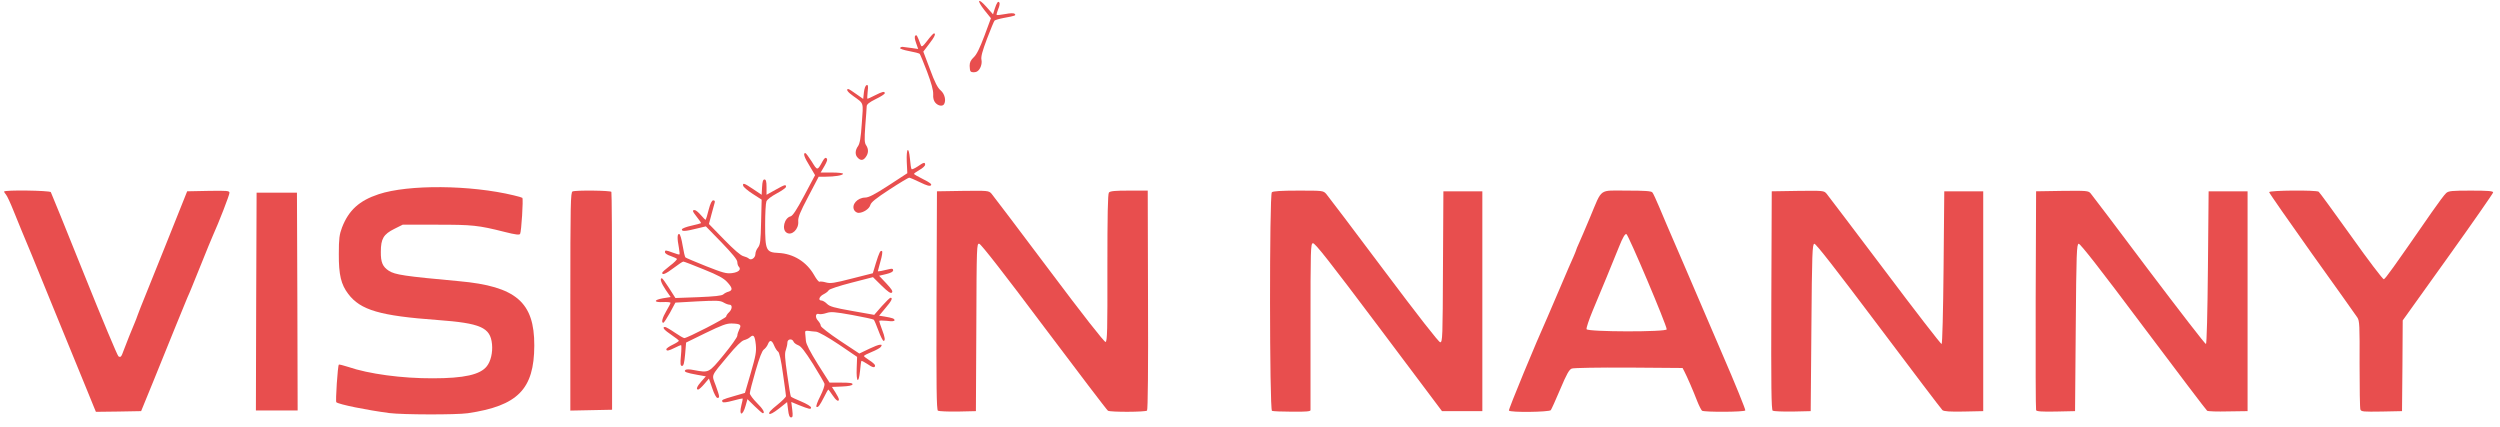 <?xml version="1.0" encoding="utf-8"?>
<!DOCTYPE svg PUBLIC "-//W3C//DTD SVG 20010904//EN" "http://www.w3.org/TR/2001/REC-SVG-20010904/DTD/svg10.dtd">
<svg version="1.0" xmlns="http://www.w3.org/2000/svg" width="1791px" height="306px" viewBox="0 0 1791 307" preserveAspectRatio="xMidYMid meet">
 <g fill="#e84e4e">
  <path d="M563.5 294.5 l-0.7 -5.5 -5.9 4.7 c-3.9 3 -6.3 4.3 -6.9 3.7 -0.7 -0.7 1.2 -2.8 5.5 -6.2 3.6 -2.9 6.5 -5.8 6.5 -6.5 0 -0.7 -1 -7.9 -2.2 -16.2 -1.3 -9.6 -2.6 -15.3 -3.5 -15.8 -0.7 -0.4 -2 -2.4 -2.8 -4.3 -1.6 -4 -3.2 -4.4 -4.5 -1 -0.5 1.3 -1.8 3 -2.9 3.8 -1.3 0.9 -3.2 5.8 -6 15.5 -2.3 7.8 -4.1 15 -4.1 16 0 1 2.3 4.1 5 6.8 4.5 4.4 6.2 7.5 4.3 7.5 -0.4 0 -3 -2.3 -5.9 -5.1 l-5.1 -5 -1.3 4.6 c-2.1 7.7 -5 7.6 -3.1 -0.1 0.7 -2.5 1.1 -4.8 0.9 -5 -0.2 -0.1 -3.4 0.6 -7 1.6 -4.3 1.2 -7 1.5 -7.4 0.9 -0.9 -1.5 -0.4 -1.7 8.2 -4.2 l7.9 -2.3 4.2 -14.4 c3.6 -12.4 4.1 -15.3 3.6 -20.3 -0.7 -6.4 -1.6 -7.6 -4.1 -5.4 -0.9 0.9 -2.9 1.8 -4.4 2.2 -1.8 0.5 -5.7 4.3 -11.5 11.3 -12.7 15.3 -11.8 13.1 -8.8 21.3 2.9 8.1 3 8.9 1.2 8.9 -0.8 0 -2.4 -3 -3.7 -6.9 l-2.4 -7 -3.4 4 c-1.8 2.1 -3.8 3.9 -4.3 3.9 -1.8 0 -0.9 -2.3 2.3 -5.9 l3.2 -3.6 -6.1 -1.1 c-7.9 -1.4 -9.9 -2.2 -8.7 -3.4 0.7 -0.7 2.9 -0.7 6.3 0 10.8 2 10.5 2.2 21.4 -11 5.3 -6.5 9.7 -12.6 9.7 -13.7 0 -1 0.7 -3 1.4 -4.5 1.8 -3.4 0.9 -4.1 -5.4 -4.3 -3.7 -0.1 -7.1 1.2 -18.7 6.8 l-14.1 6.9 -0.7 8.4 c-0.6 6.4 -1.1 8.4 -2.2 8.4 -1.2 0 -1.4 -1.3 -0.8 -7.5 0.4 -4.1 0.4 -7.5 0.1 -7.5 -0.4 0 -2.4 0.9 -4.6 2 -4.4 2.2 -6 2.5 -6 1 0 -0.6 2 -2 4.5 -3.2 2.5 -1.2 4.5 -2.5 4.5 -2.9 0 -0.3 -2.5 -2.3 -5.5 -4.3 -5.1 -3.4 -6.9 -5.6 -4.4 -5.6 0.5 0 3.7 1.8 6.9 4 3.2 2.2 6.3 4 6.9 4 2.2 0 30.1 -14.4 30.1 -15.5 0 -0.6 0.9 -2 2 -3 2.4 -2.2 2.6 -5.5 0.4 -5.5 -0.9 0 -2.8 -0.7 -4.3 -1.6 -2.4 -1.4 -4.8 -1.5 -18.7 -0.8 l-15.9 0.9 -3.9 7.3 c-2.2 3.9 -4.3 7.2 -4.8 7.2 -1.6 0 -0.7 -3.6 2.2 -8.5 1.6 -2.7 3 -5.4 3 -5.8 0 -0.5 -2.3 -0.7 -5.2 -0.6 -7 0.4 -7.2 -1.5 -0.3 -2.7 l5.6 -0.9 -3.6 -5.2 c-3.3 -4.9 -4.4 -8.3 -2.7 -8.3 0.4 0 2.7 3.2 5.2 7.1 l4.5 7.1 16.4 -0.6 c11.7 -0.5 16.9 -1 18 -2 0.9 -0.8 2.6 -1.7 3.9 -2 3 -1 2.8 -2.7 -1.1 -6.9 -2.5 -2.7 -6.4 -4.9 -16.9 -9.1 -7.5 -3.1 -14.1 -5.6 -14.6 -5.6 -0.5 0 -3.5 2 -6.8 4.5 -5.7 4.3 -8.4 5.5 -8.4 3.6 0 -0.5 2.5 -2.7 5.5 -5 3.1 -2.3 5.3 -4.6 5.1 -5 -0.3 -0.4 -2.3 -1.3 -4.5 -2.1 -2.3 -0.7 -4.1 -1.9 -4.1 -2.7 0 -1.7 0.5 -1.6 5.7 0.3 2.4 0.9 4.5 1.5 4.7 1.3 0.3 -0.2 0 -2.4 -0.4 -4.9 -1.3 -6.7 -1.2 -10.2 0.3 -9.8 0.7 0.3 1.7 3.9 2.4 8.3 0.7 4.3 1.6 8.1 2 8.5 0.4 0.4 7.1 3.2 14.8 6.3 12.2 4.8 14.6 5.5 18.7 5 4.7 -0.6 6.9 -2.6 4.8 -4.7 -0.5 -0.5 -1 -2 -1 -3.3 0 -1.6 -3.5 -5.9 -11.3 -14 l-11.3 -11.6 -6.7 1.6 c-7.8 2 -11 2.2 -10.5 0.5 0.3 -0.7 3.3 -1.8 6.9 -2.6 3.5 -0.8 6.6 -1.6 6.8 -1.8 0.2 -0.2 -1.1 -2.1 -2.8 -4.2 -3.5 -4.5 -3.7 -5.2 -1.7 -5.2 0.8 0 2.8 1.7 4.5 3.7 1.7 2 3.2 3.5 3.4 3.2 0.2 -0.2 1.2 -3.4 2.1 -7.1 1.2 -4.6 2.3 -6.8 3.3 -6.8 1 0 1.4 0.6 1 1.8 -0.2 0.9 -1.3 4.7 -2.3 8.4 l-1.8 6.8 10.9 11.2 c7.1 7.3 12 11.5 13.8 11.9 1.6 0.4 3.4 1.2 3.9 1.7 1.7 1.7 4.8 -0.5 4.8 -3.2 0 -1.3 0.8 -3.4 1.9 -4.7 1.6 -2.1 1.9 -4.7 2.2 -18.4 l0.4 -16 -6.5 -4.2 c-3.6 -2.3 -6.6 -4.9 -6.8 -5.8 -0.5 -2.3 0.8 -1.9 7.3 2.5 l6 4 0.3 -5.5 c0.2 -4 0.7 -5.5 1.7 -5.5 1.1 0 1.5 1.4 1.5 5.5 l0 5.5 6.3 -3.5 c7 -3.9 7.7 -4.1 7.7 -2.2 0 0.6 -3 2.8 -6.6 4.7 -3.9 2.1 -7 4.4 -7.5 5.8 -0.5 1.3 -0.9 8.8 -0.9 16.7 0 18.5 0.7 19.9 9.5 20.3 10.8 0.5 20.3 6.4 25.7 15.9 1.6 2.9 3.4 5.1 3.9 4.8 0.5 -0.3 2.6 -0.1 4.6 0.5 3.3 0.9 5.9 0.5 18.7 -2.8 l15 -3.8 2.1 -7 c2.5 -8 3.3 -9.7 4.5 -8.9 0.5 0.3 0 3.6 -1.1 7.3 -1 3.7 -1.9 6.9 -1.9 7.1 0 0.4 3.6 -0.3 8.4 -1.5 1.9 -0.5 2.6 -0.2 2.6 0.9 0 1 -1.7 1.9 -5 2.7 l-5.1 1.2 5.2 5.5 c3.8 4.1 4.9 5.7 4 6.6 -0.8 0.8 -2.7 -0.4 -7.4 -5 l-6.2 -6.1 -15.5 4 c-8.6 2.2 -15.9 4.6 -16.3 5.4 -0.4 0.8 -2.1 2.1 -3.7 2.9 -3.2 1.6 -4.1 4.5 -1.5 4.5 0.9 0 2.7 1.1 4 2.4 1.9 1.9 5 2.8 18.1 5.1 l15.8 2.8 5.4 -6.2 c3 -3.3 5.8 -6.1 6.3 -6.1 1.9 0 0.7 2.4 -3.7 7.5 l-4.5 5.4 3.8 0.6 c5.9 1 7.3 1.5 7.3 2.7 0 0.7 -1.9 0.9 -5.5 0.4 -3 -0.3 -5.5 -0.3 -5.5 0.1 0 0.5 0.9 3.2 2 6.1 2.2 5.7 2.5 8.2 1.1 8.2 -0.5 0 -2.2 -3.3 -3.6 -7.2 -1.5 -4 -3 -7.6 -3.4 -8 -0.3 -0.4 -7.3 -1.9 -15.5 -3.4 -12.9 -2.3 -15.3 -2.5 -18.6 -1.4 -2.1 0.7 -4.5 1 -5.3 0.7 -2.5 -0.9 -3 2.4 -0.7 4.8 1.1 1.2 2 2.8 2 3.7 0 0.8 6 5.5 13.8 10.7 l13.9 9.2 7.3 -3.5 c7.1 -3.4 10.3 -3.8 8 -1.1 -0.6 0.7 -3.5 2.3 -6.5 3.5 -3 1.2 -5.5 2.5 -5.5 2.9 0 0.3 1.8 1.7 4 3.1 2.2 1.4 4 3 4 3.7 0 1.9 -1.7 1.6 -5.7 -1.2 -2 -1.3 -3.9 -2.3 -4.1 -2.1 -0.2 0.2 -0.7 3.5 -1 7.3 -1 9.6 -2.8 8.1 -2.4 -2 l0.3 -8.2 -13.1 -8.9 c-8.1 -5.4 -14.4 -8.9 -16.3 -9.2 -1.8 -0.1 -4.3 -0.4 -5.7 -0.6 -2 -0.2 -2.4 0.1 -2.2 1.7 0.1 1.1 0.4 3.6 0.5 5.5 0.2 2.4 3 7.8 8.6 16.8 l8.4 13.2 8.4 0 c6.3 0 8.4 0.3 8.1 1.3 -0.3 0.8 -3 1.3 -7.6 1.5 l-7.2 0.3 2.5 3.9 c1.4 2.2 2.5 4.4 2.5 5 0 2.2 -2.1 0.8 -4.6 -3 -1.5 -2.2 -2.8 -4 -3 -4 -0.2 0 -1.6 2.4 -3 5.3 -3.2 6.3 -4.4 7.8 -5.5 7.1 -0.5 -0.3 0.7 -3.7 2.7 -7.6 2 -3.9 3.3 -7.9 3.1 -8.9 -0.3 -1 -4 -7.4 -8.3 -14.3 -5.9 -9.3 -8.6 -12.8 -10.7 -13.5 -1.5 -0.6 -3 -1.7 -3.3 -2.6 -1 -2.4 -4.4 -1.9 -4.4 0.7 0 1.2 -0.5 3.6 -1.1 5.3 -1 2.5 -0.7 6.1 1 17.9 1.1 8.1 2.3 15.1 2.6 15.6 0.2 0.4 3.6 2 7.5 3.6 3.8 1.6 7 3.5 7 4.3 0 1.5 -1.1 1.3 -8.9 -1.8 l-5.3 -2.2 0.7 5.6 c0.5 4.5 0.4 5.5 -0.9 5.5 -1 0 -1.7 -1.6 -2.1 -5.5z"/>
  <path d="M277 296.9 c-16.6 -2.2 -36.3 -6.2 -38.2 -7.8 -0.7 -0.6 1 -26.2 1.8 -27 0.2 -0.3 3.2 0.5 6.7 1.6 14.8 5.1 38.9 8.3 60.8 8.2 22.5 0 34.2 -2.6 38.9 -8.7 2.8 -3.5 4.3 -9.9 3.7 -15.9 -1.2 -12 -8.2 -15 -39.2 -17.3 -41.3 -3 -55.3 -7.1 -64.1 -18.7 -5.2 -6.8 -6.9 -13.8 -6.8 -28.8 0 -11.1 0.4 -13.9 2.3 -19 4.8 -12.4 12.4 -19.3 26.3 -23.9 21.4 -7.1 66.1 -6.7 97.1 0.8 3.2 0.7 6 1.6 6.2 1.8 0.8 0.7 -0.7 24.5 -1.6 25.9 -0.5 0.9 -3.2 0.6 -11.1 -1.4 -19 -4.8 -23.1 -5.2 -48.8 -5.2 l-24.5 0 -6 3 c-7.8 3.9 -9.7 7.1 -9.7 16.5 -0.1 7.5 1.3 10.7 5.7 13.6 4.5 2.9 11.2 3.9 50.5 7.5 41 3.7 54.2 15.1 54.1 46.3 -0.1 31.4 -11.9 43.3 -47.8 48.6 -8.4 1.2 -46.8 1.1 -56.3 -0.1z"/>
  <path d="M65 293.6 c-0.5 -1.4 -2.6 -6.5 -4.6 -11.3 -2 -4.8 -13.3 -32.4 -25.1 -61.3 -11.7 -28.9 -22 -53.8 -22.8 -55.5 -0.7 -1.6 -3.2 -7.7 -5.5 -13.5 -2.3 -5.8 -4.8 -11.2 -5.6 -12.1 -0.8 -0.8 -1.4 -1.9 -1.4 -2.2 0 -1.3 32.8 -0.8 33.6 0.4 0.4 0.7 11.2 27.3 24 59.2 12.8 31.9 23.9 58.4 24.6 58.8 1.6 1 2.1 0.4 3.7 -4.1 1.3 -3.6 6.6 -16.9 8.2 -20.5 0.5 -1.1 1.3 -3.3 1.9 -5 0.6 -1.6 1.6 -4.1 2.1 -5.5 0.6 -1.4 8.3 -20.7 17.3 -43 l16.2 -40.5 15.2 -0.3 c13.7 -0.2 15.2 -0.1 15.2 1.4 0 1.6 -7.6 21.2 -12 30.9 -1 2.2 -4.6 11 -8 19.5 -3.4 8.5 -6.8 16.9 -7.5 18.5 -0.7 1.7 -1.9 4.6 -2.8 6.5 -0.8 1.9 -4.7 11.4 -8.6 21 -3.9 9.6 -11 27.2 -15.8 39 l-8.8 21.5 -16.3 0.3 -16.2 0.2 -1 -2.4z"/>
  <path d="M671.2 295.2 c-1 -0.7 -1.2 -17.2 -1 -79.3 l0.3 -78.4 18.6 -0.3 c18.1 -0.2 18.6 -0.2 20.6 2 1.1 1.3 19.7 25.8 41.3 54.6 23.9 31.9 39.8 52.2 40.7 52 1.2 -0.3 1.4 -8.5 1.3 -53.2 0 -38.1 0.3 -53.2 1.1 -54.2 0.9 -1.1 4.4 -1.4 14.5 -1.4 l13.4 0 0.2 78.6 c0.2 48.6 -0.1 78.9 -0.7 79.5 -1.1 1.1 -26.4 1.2 -28.1 0.1 -0.7 -0.4 -21.3 -27.5 -45.9 -60.2 -28.1 -37.5 -45.3 -59.6 -46.6 -59.8 -1.8 -0.3 -1.9 1 -2.1 60 l-0.3 60.3 -13 0.3 c-7.1 0.1 -13.6 -0.2 -14.3 -0.6z"/>
  <path d="M911.3 295.3 c-1.8 -0.7 -1.9 -155.3 -0.1 -157.1 0.8 -0.8 6.5 -1.2 19 -1.2 17.7 0 17.9 0 20.1 2.4 1.2 1.4 19.8 25.9 41.2 54.5 24.9 33.2 39.6 52 40.7 52.1 1.7 0 1.8 -3.4 2 -54.2 l0.3 -54.3 14 0 14 0 0 79 0 79 -14.5 0 -14.5 0 -45.5 -60.6 c-35.1 -46.7 -45.9 -60.5 -47.3 -60.1 -1.6 0.4 -1.7 3.9 -1.7 59.6 0 32.5 0 59.7 0 60.4 0 0.9 -3.3 1.2 -13.2 1.1 -7.3 0 -13.9 -0.3 -14.5 -0.6z"/>
  <path d="M1081.6 295.1 c-0.5 -0.7 19.5 -49 27.9 -67.6 0.7 -1.6 4.8 -11.1 9 -21 4.2 -9.9 8.5 -19.9 9.6 -22.2 1 -2.4 1.9 -4.5 1.9 -4.8 0 -0.3 0.9 -2.4 2 -4.8 1 -2.3 4.7 -10.7 8 -18.7 8.9 -21.2 5.9 -19 26.4 -19 12.7 0 17.6 0.3 18.3 1.3 0.6 0.6 2.7 5.3 4.8 10.2 2.1 5 4.6 10.8 5.5 13 1 2.2 6.5 15 12.3 28.5 5.8 13.5 18.2 42.4 27.6 64.3 9.5 21.9 16.9 40.2 16.6 40.7 -0.7 1.2 -29.5 1.3 -31.1 0.2 -0.5 -0.4 -2.1 -3.4 -3.4 -6.7 -2.8 -7.3 -7.5 -18.1 -9.3 -21.5 l-1.3 -2.5 -38.6 -0.3 c-21.7 -0.1 -39.7 0.2 -41 0.7 -1.9 0.7 -3.7 3.9 -8.3 14.8 -3.2 7.6 -6.3 14.4 -6.8 15.1 -1.1 1.4 -29.2 1.8 -30.1 0.3z m113.4 -58.4 c0 -3 -27.6 -68.2 -29 -68.5 -1 -0.2 -2.7 2.7 -5.2 9 -4.8 12 -12.7 31.1 -19 46.1 -2.7 6.5 -4.7 12.5 -4.4 13.3 0.8 2 57.6 2.1 57.6 0.1z"/>
  <path d="M1271.2 295.2 c-1 -0.7 -1.2 -17.2 -1 -79.3 l0.3 -78.4 18.7 -0.3 c18.4 -0.2 18.8 -0.2 20.7 2 1.1 1.3 19.9 26.2 41.9 55.3 21.9 29.2 40.3 52.9 40.8 52.8 0.5 -0.2 1.1 -23.1 1.4 -55 l0.5 -54.8 14 0 14 0 0 79 0 79 -13.9 0.3 c-10.1 0.2 -14.2 -0.1 -15.4 -1 -0.8 -0.7 -21.5 -28 -46 -60.6 -30.4 -40.4 -45 -59.2 -46.1 -59 -1.4 0.3 -1.7 6.6 -2.1 60.3 l-0.5 60 -13 0.3 c-7.1 0.1 -13.6 -0.2 -14.3 -0.6z"/>
  <path d="M1460.5 294.8 c-0.3 -0.7 -0.4 -36.4 -0.3 -79.3 l0.3 -78 18.7 -0.3 c17.8 -0.2 18.9 -0.1 20.5 1.8 1 1.1 19.8 26 41.8 55.3 22.1 29.2 40.5 53.1 41.1 53 0.5 -0.2 1.1 -22 1.4 -55 l0.5 -54.8 14 0 14 0 0 79 0 79 -14 0.2 c-7.7 0.2 -14.5 0 -15.1 -0.5 -0.6 -0.4 -21.2 -27.6 -45.9 -60.5 -30.6 -40.9 -45.3 -59.7 -46.4 -59.5 -1.4 0.3 -1.7 6.5 -2.1 60.3 l-0.5 60 -13.8 0.3 c-10.4 0.2 -13.9 -0.1 -14.2 -1z"/>
  <path d="M1693.6 294.4 c-0.4 -1 -0.6 -15.6 -0.6 -32.6 0.1 -27.9 0 -31.2 -1.6 -33.6 -1 -1.5 -15.6 -22.1 -32.6 -45.8 -16.9 -23.8 -30.8 -43.7 -30.8 -44.3 0 -1.3 33.7 -1.6 35.6 -0.3 0.6 0.4 11.1 14.8 23.4 32 12.2 17.2 22.8 31.1 23.4 30.9 1.2 -0.4 6.1 -7.2 34.5 -48.2 4.6 -6.6 9.2 -12.8 10.3 -13.7 1.7 -1.6 4.2 -1.8 17.9 -1.8 12.1 0 15.9 0.3 15.9 1.3 0 0.6 -14.6 21.6 -32.5 46.6 l-32.5 45.4 -0.2 32.6 -0.3 32.6 -14.6 0.3 c-13 0.2 -14.7 0.1 -15.3 -1.4z"/>
  <path d="M181.2 216.8 l0.3 -78.3 14.5 0 14.5 0 0.3 78.3 0.2 78.2 -15 0 -15 0 0.2 -78.2z"/>
  <path d="M407 216.6 c0 -70.6 0.2 -78.4 1.6 -79 2.5 -1 27.2 -0.7 27.9 0.3 0.3 0.5 0.5 36 0.5 78.8 l0 77.8 -15 0.3 -15 0.3 0 -78.5z"/>
  <path d="M562.4 167.2 c-3.6 -2.3 -1.6 -10.6 2.9 -11.7 1.6 -0.5 4.2 -4.4 9.9 -15.1 l7.7 -14.5 -3.9 -6.6 c-3.9 -6.3 -4.9 -9.3 -3.1 -9.3 0.4 0 2.5 2.8 4.6 6.1 4.1 6.7 4 6.7 7.8 -0.2 1.3 -2.3 2.1 -2.9 2.9 -2.1 0.8 0.8 0.3 2.3 -1.6 5.6 l-2.7 4.6 8.1 0 c4.4 0 8 0.4 8 0.9 0 1.1 -6 2.1 -12.5 2.1 l-5 0 -7.5 14.3 c-6.1 11.6 -7.4 14.9 -7.2 17.9 0.5 5.5 -4.7 10.5 -8.4 8z"/>
  <path d="M611 151 c-2.1 -3.9 2.3 -8.9 7.9 -9 2.5 0 6.8 -2.2 16.8 -8.7 l13.5 -8.8 -0.4 -8.2 c-0.4 -10.1 1.4 -11.7 2.3 -2.1 0.3 3.8 0.8 7.1 1.2 7.4 0.3 0.3 2.3 -0.6 4.4 -2 4.3 -3 5.3 -3.2 5.3 -1.2 0 0.8 -1.8 2.5 -4 3.7 -2.2 1.3 -4 2.5 -4 2.9 0 0.3 3 2 6.6 3.8 4.8 2.4 6.4 3.6 5.6 4.4 -0.8 0.8 -3 0.2 -7.9 -2.2 -3.7 -1.8 -7.2 -3.3 -7.8 -3.3 -0.5 0 -6.9 3.8 -14.1 8.5 -9.8 6.4 -13.3 9.2 -13.8 11.2 -0.7 2.7 -5.1 5.6 -8.5 5.6 -1.1 0 -2.5 -0.9 -3.1 -2z"/>
  <path d="M613.6 113.4 c-2.1 -2 -2 -5.4 0.2 -8.4 1.3 -1.9 2 -6 2.7 -16.5 1.1 -15.5 1.7 -13.8 -6.2 -19.5 -3.9 -2.7 -5.5 -5 -3.5 -5 0.4 0 3 1.6 5.7 3.6 l5 3.5 0.5 -4.7 c0.3 -2.8 1.1 -4.9 1.9 -5.2 1.1 -0.4 1.3 0.5 0.8 4.7 -0.3 2.8 -0.4 5.1 -0.1 5.1 0.2 0 2.7 -1.1 5.4 -2.5 5.3 -2.7 7 -3.1 7 -1.5 0 0.6 -2.9 2.5 -6.5 4.2 -4.8 2.4 -6.5 3.8 -6.5 5.3 0 1.1 -0.5 7.4 -1 13.9 -0.7 9.9 -0.6 12.3 0.6 14 1.8 2.7 1.8 5.6 -0.2 8.4 -1.8 2.6 -3.7 2.8 -5.8 0.6z"/>
  <path d="M669.4 73.9 c-1.2 -1.4 -1.8 -3.3 -1.6 -6.2 0.1 -2.9 -1.3 -7.9 -4.4 -16.2 -2.5 -6.6 -4.9 -12.3 -5.3 -12.8 -0.4 -0.4 -3.8 -1.3 -7.7 -2 -3.8 -0.7 -6.7 -1.7 -6.4 -2.2 0.3 -0.6 1.2 -0.9 2 -0.8 0.8 0.1 3.6 0.5 6.2 0.8 l4.8 0.7 -1.5 -4.3 c-1 -2.8 -1.2 -4.6 -0.6 -5.2 1 -1 1.3 -0.5 4 6.7 0.6 1.6 1.3 1.2 4.7 -3.2 2.1 -2.8 4.2 -5.1 4.7 -5.2 1.7 -0.1 0.5 2.6 -3.5 7.7 l-4.1 5.4 4.8 12.7 c3.4 9.3 5.5 13.4 7.7 15.2 2.9 2.5 4 7.2 2.4 9.9 -1.1 1.7 -4.1 1.3 -6.2 -1z"/>
  <path d="M694.7 51.3 c-0.4 -0.3 -0.7 -2.2 -0.7 -4 0 -2.5 0.8 -4.1 2.9 -6.1 2.1 -1.9 4.3 -6.4 7.7 -15.4 l4.7 -12.7 -4.6 -5.7 c-5.9 -7.5 -4.8 -9.4 1.4 -2.4 l4.7 5.3 1.2 -3.9 c1.5 -4.6 2.5 -6 3.4 -4.5 0.4 0.5 0 2.7 -0.9 4.7 -0.8 2 -1.3 3.9 -1.1 4.1 0.2 0.3 3 0 6.2 -0.6 3.7 -0.7 6.1 -0.8 6.8 -0.1 1.1 1.1 0.4 1.4 -7.9 2.9 -3.2 0.6 -6.2 1.5 -6.6 1.9 -0.4 0.4 -2.8 6.2 -5.4 13 -3.4 9 -4.5 13.1 -4 15.2 0.6 2.9 -0.8 6.8 -2.9 8.2 -1.4 1 -4.1 1 -4.9 0.1z"/>
 </g>
</svg>